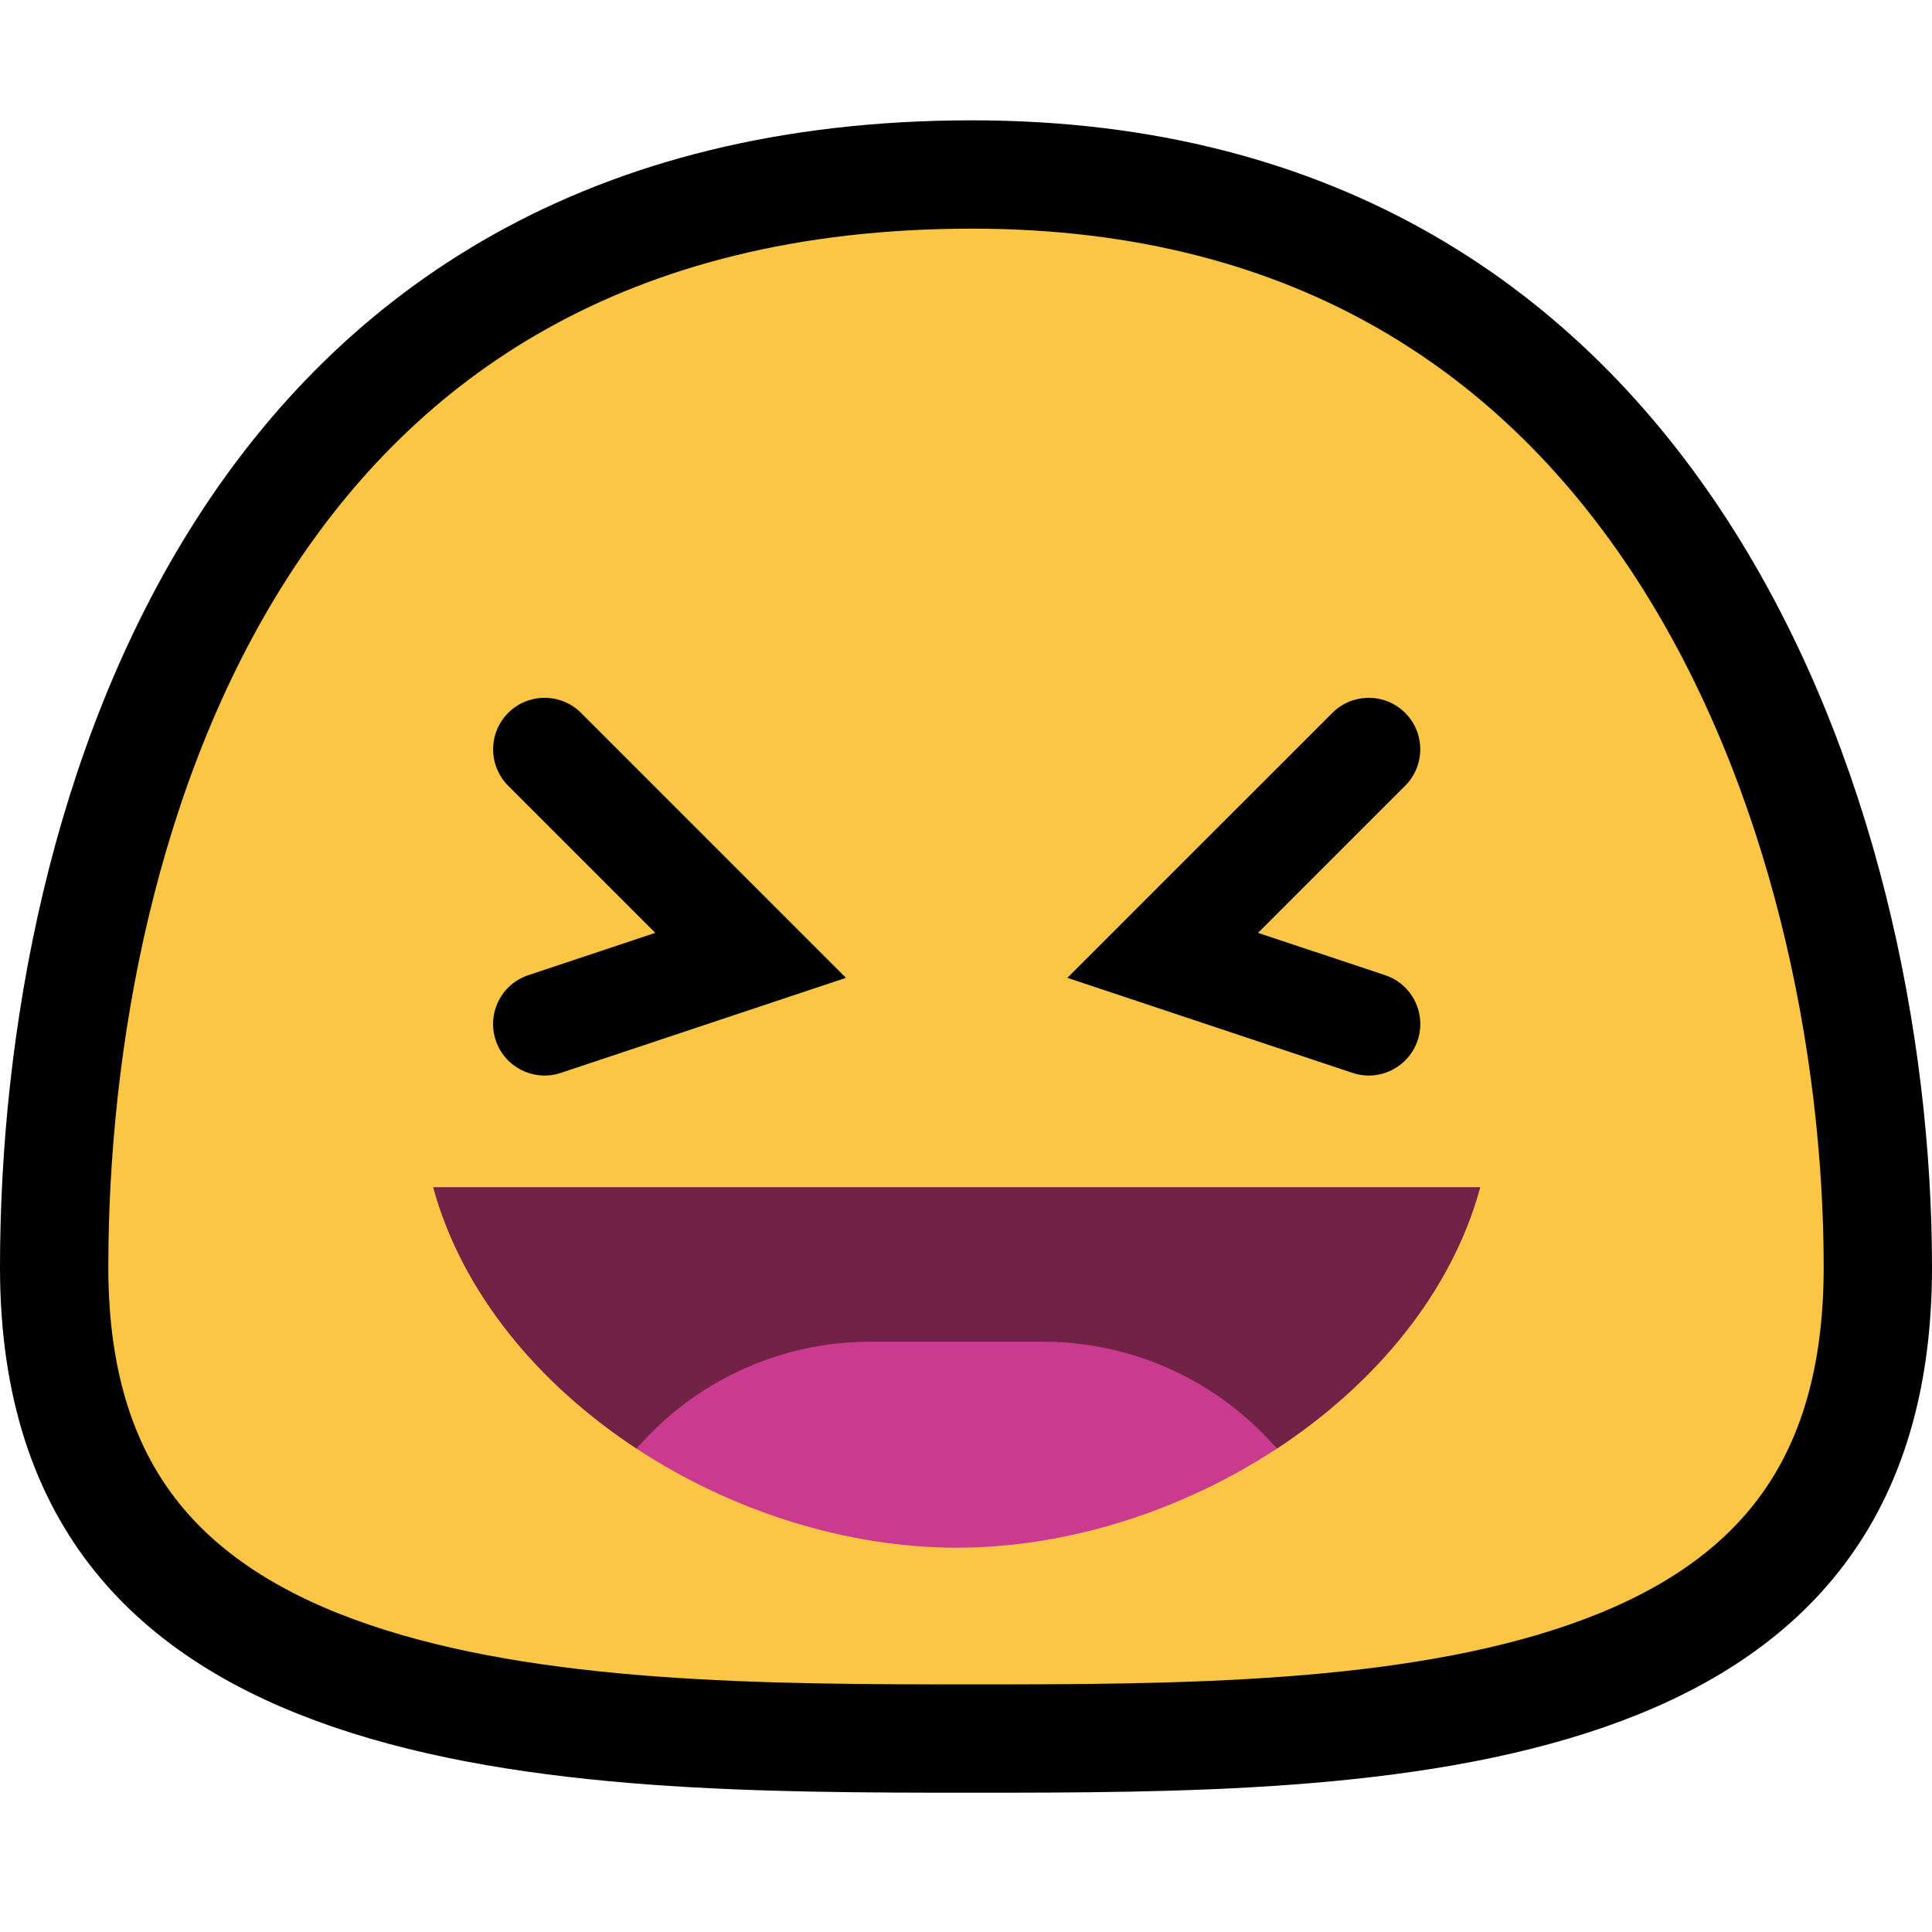 <svg width="32" height="32" viewBox="0 0 32 32" fill="none" xmlns="http://www.w3.org/2000/svg">
<g clip-path="url(#clip0)">
<path d="M31.103 20.992C31.103 23.002 30.578 24.428 29.758 25.467C28.931 26.517 27.742 27.251 26.282 27.758C23.321 28.786 19.51 28.796 16.1 28.796C12.691 28.796 8.827 28.786 5.813 27.756C4.326 27.248 3.112 26.512 2.267 25.46C1.432 24.421 0.897 22.997 0.897 20.992C0.897 17.244 1.704 12.683 4.005 9.089C6.272 5.548 10.018 2.89 16.1 2.89C21.864 2.89 25.569 5.553 27.871 9.121C30.202 12.734 31.103 17.301 31.103 20.992Z" fill="#FBC546" stroke="black" stroke-width="1.794"/>
<path fill-rule="evenodd" clip-rule="evenodd" d="M10.544 23.995C8.92 22.928 7.65 21.413 7.174 19.663H24.519C24.043 21.413 22.773 22.928 21.149 23.995C20.197 22.893 11.496 22.893 10.544 23.995Z" fill="#722245"/>
<path fill-rule="evenodd" clip-rule="evenodd" d="M10.543 23.994C11.495 22.893 12.897 22.223 14.417 22.223C15.347 22.223 16.345 22.223 17.275 22.223C18.794 22.223 20.196 22.893 21.148 23.994C19.58 25.024 17.681 25.635 15.846 25.635C14.011 25.635 12.111 25.024 10.543 23.994Z" fill="#CA3B8F"/>
<path fill-rule="evenodd" clip-rule="evenodd" d="M10.854 15.451L8.417 13.014C8.085 12.681 8.085 12.14 8.417 11.808C8.75 11.475 9.291 11.475 9.624 11.808L14.012 16.196L9.29 17.77C8.844 17.92 8.36 17.677 8.211 17.231C8.062 16.784 8.304 16.3 8.751 16.152L10.854 15.451ZM20.837 15.451L22.941 16.152C23.388 16.3 23.629 16.784 23.481 17.231C23.331 17.677 22.848 17.92 22.401 17.77L17.679 16.196L22.068 11.808C22.401 11.475 22.941 11.475 23.274 11.808C23.607 12.14 23.607 12.681 23.274 13.014L20.837 15.451Z" fill="black"/>
</g>
<defs>
<clipPath id="clip0">
<rect width="32" height="32" fill="white"/>
</clipPath>
</defs>
</svg>
